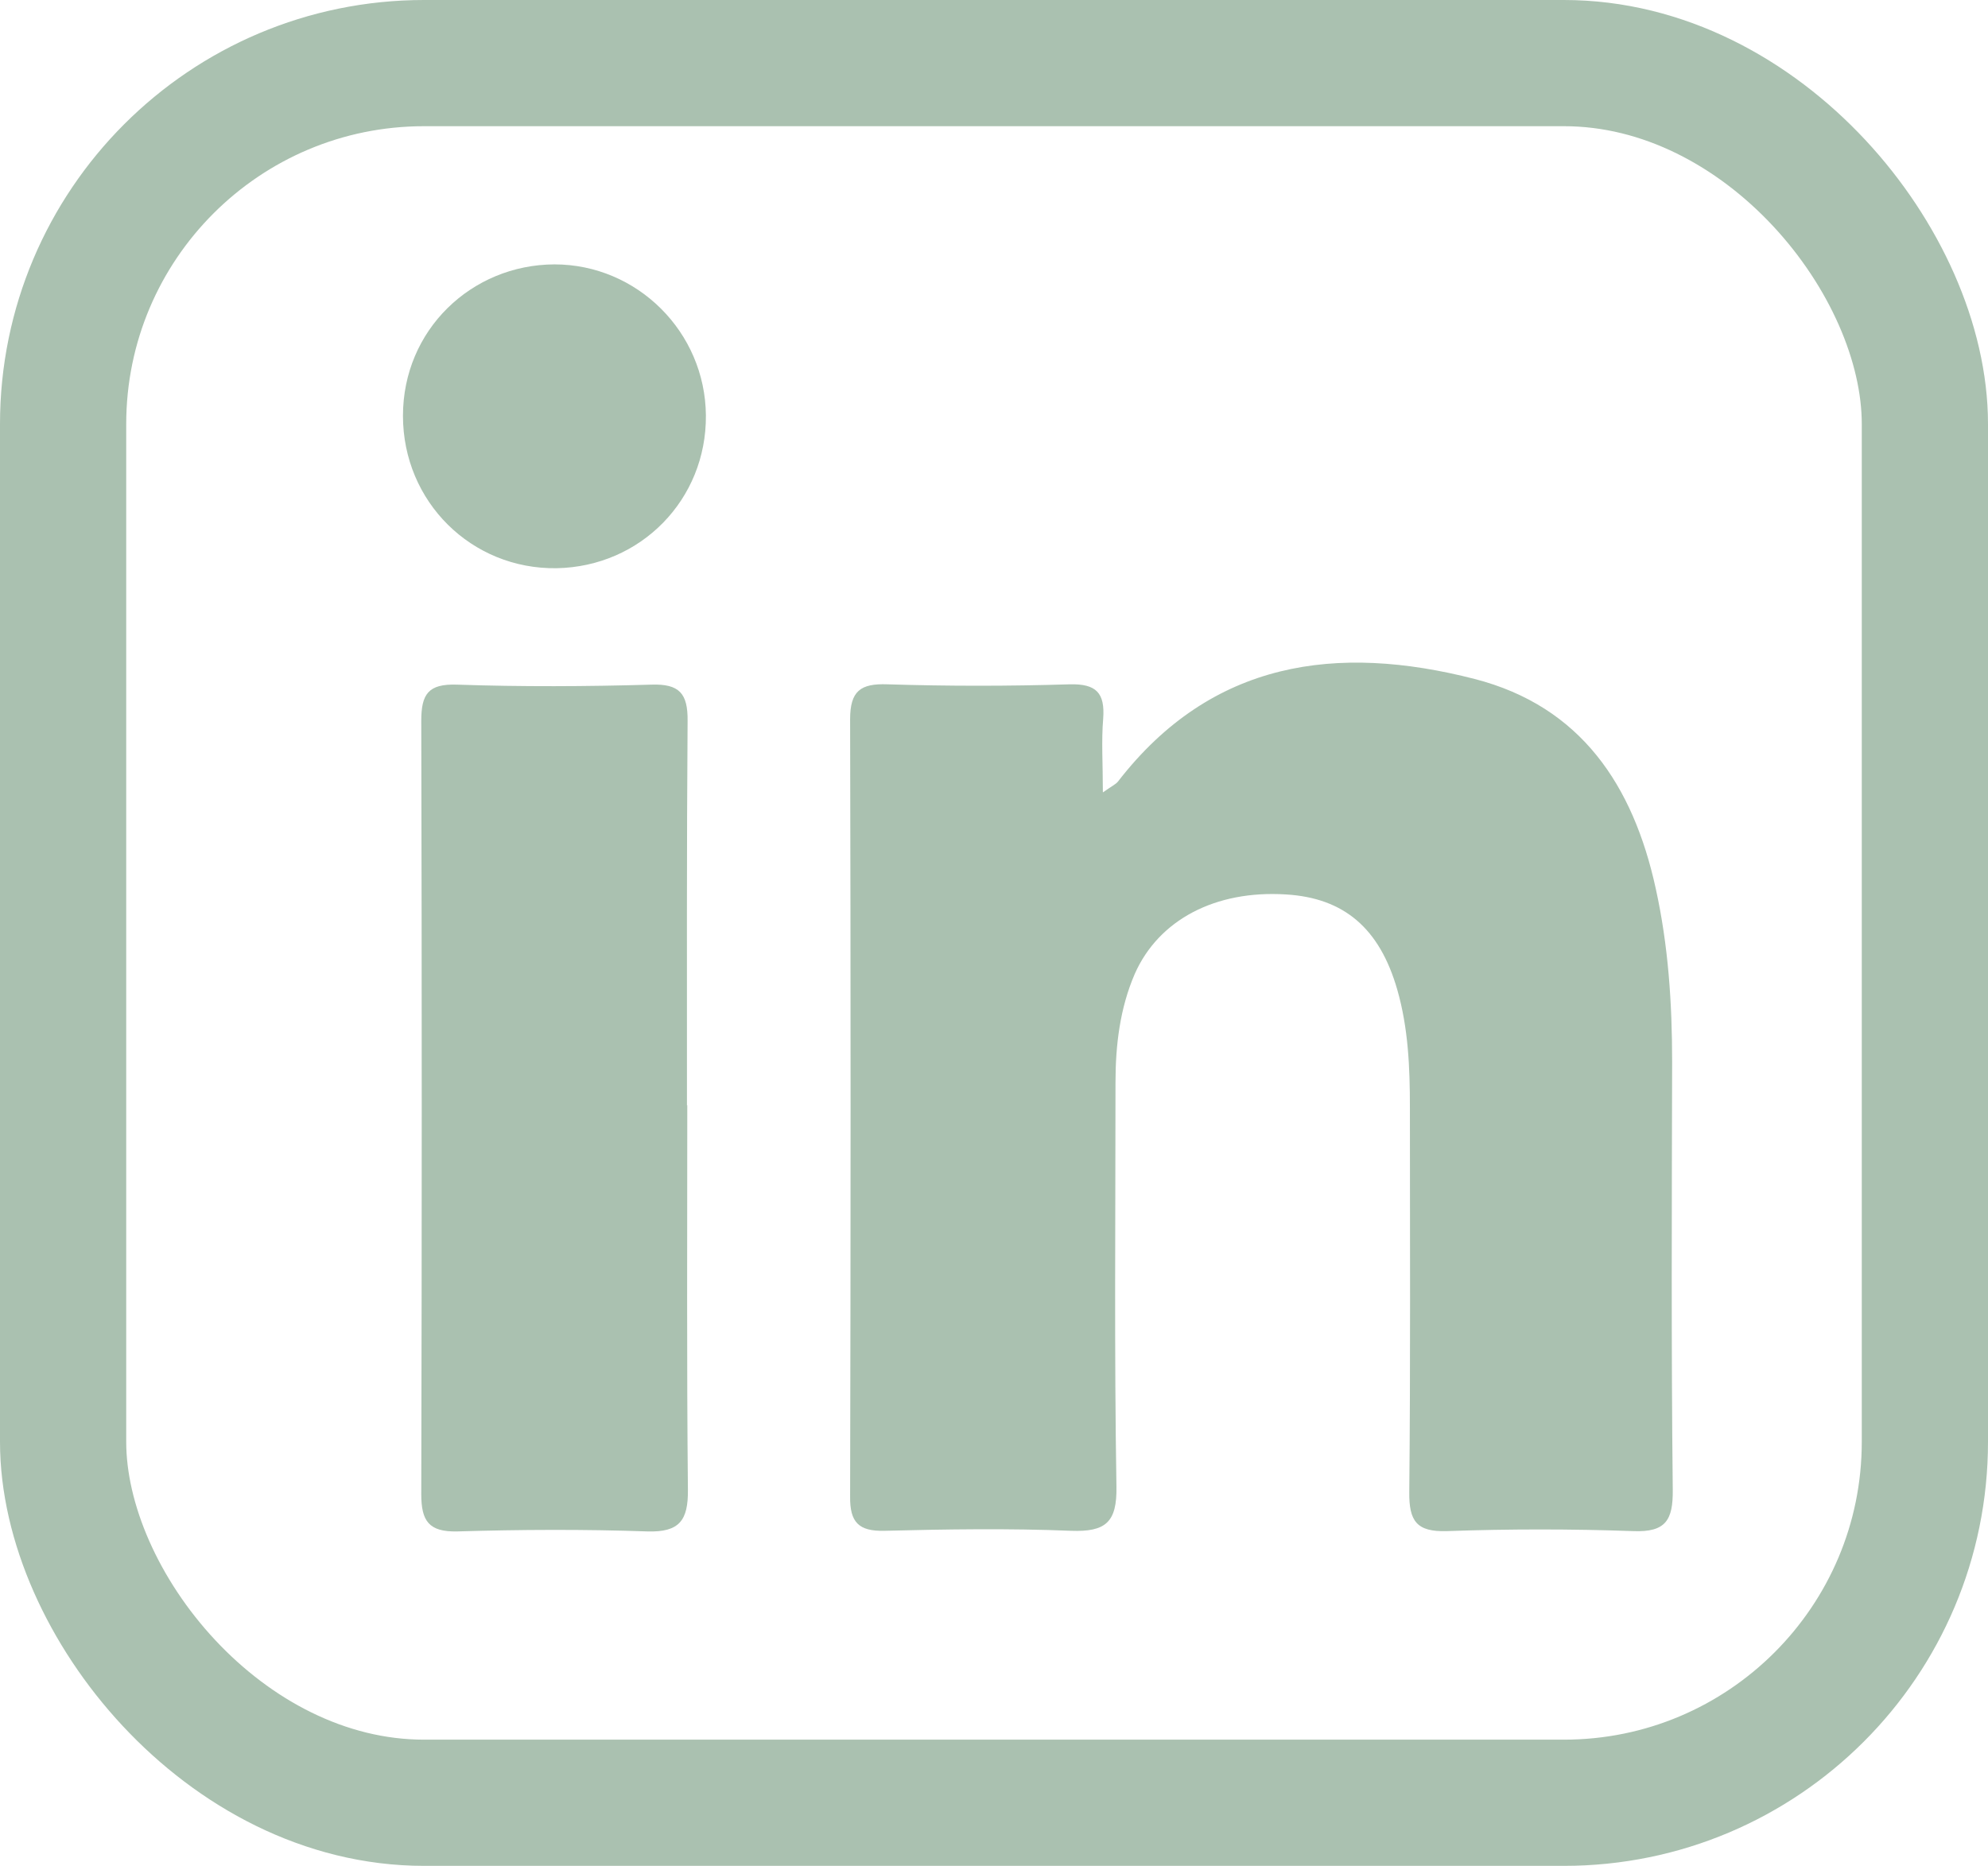 <?xml version="1.0" encoding="UTF-8"?>
<svg id="Layer_1" data-name="Layer 1" xmlns="http://www.w3.org/2000/svg" viewBox="0 0 63 59.14">
  <defs>
    <style>
      .cls-1 {
        fill: #aac1b0;
      }

      .cls-2 {
        fill: none;
        stroke: #aac1b0;
        stroke-miterlimit: 10;
        stroke-width: 4px;
      }
    </style>
  </defs>
  <rect class="cls-2" x="2" y="2" width="59" height="55.14" rx="11.44" ry="11.44"/>
  <g id="H3MTIS.tif">
    <g>
      <path class="cls-1" d="M34.96,25.11c.28-.2,.4-.25,.47-.34,2.97-3.84,6.94-4.37,11.3-3.25,3.38,.87,5.03,3.39,5.74,6.64,.4,1.81,.52,3.64,.52,5.49-.01,4.52-.03,9.05,.02,13.57,.01,.96-.22,1.35-1.25,1.31-1.96-.07-3.94-.07-5.91,0-.96,.03-1.2-.32-1.19-1.24,.04-4.06,.02-8.13,.02-12.19,0-1.26-.05-2.51-.4-3.73-.56-1.95-1.69-2.91-3.53-3.02-2.23-.14-4.03,.8-4.79,2.52-.47,1.09-.61,2.26-.61,3.44,0,4.27-.04,8.55,.03,12.81,.02,1.13-.34,1.44-1.44,1.4-1.96-.08-3.94-.05-5.91,0-.82,.02-1.1-.27-1.09-1.09,.02-8.21,.02-16.42,0-24.63,0-.9,.33-1.14,1.18-1.11,1.92,.06,3.85,.06,5.78,0,.84-.02,1.12,.27,1.06,1.09-.06,.71-.01,1.42-.01,2.33Z"/>
      <path class="cls-1" d="M21.78,35.03c0,4.06-.02,8.13,.02,12.19,.01,.96-.26,1.35-1.28,1.32-2.01-.07-4.02-.06-6.03,0-.9,.02-1.14-.33-1.14-1.18,.02-8.17,.02-16.34,0-24.51,0-.85,.22-1.18,1.13-1.15,2.05,.07,4.11,.06,6.16,0,.89-.03,1.16,.28,1.15,1.15-.03,4.06-.02,8.13-.02,12.19h0Z"/>
      <path class="cls-1" d="M22.37,13.17c.02,2.66-2.06,4.79-4.73,4.84-2.7,.04-4.87-2.11-4.87-4.83s2.17-4.79,4.8-4.8c2.62,0,4.78,2.14,4.8,4.79h0Z"/>
    </g>
  </g>
</svg>